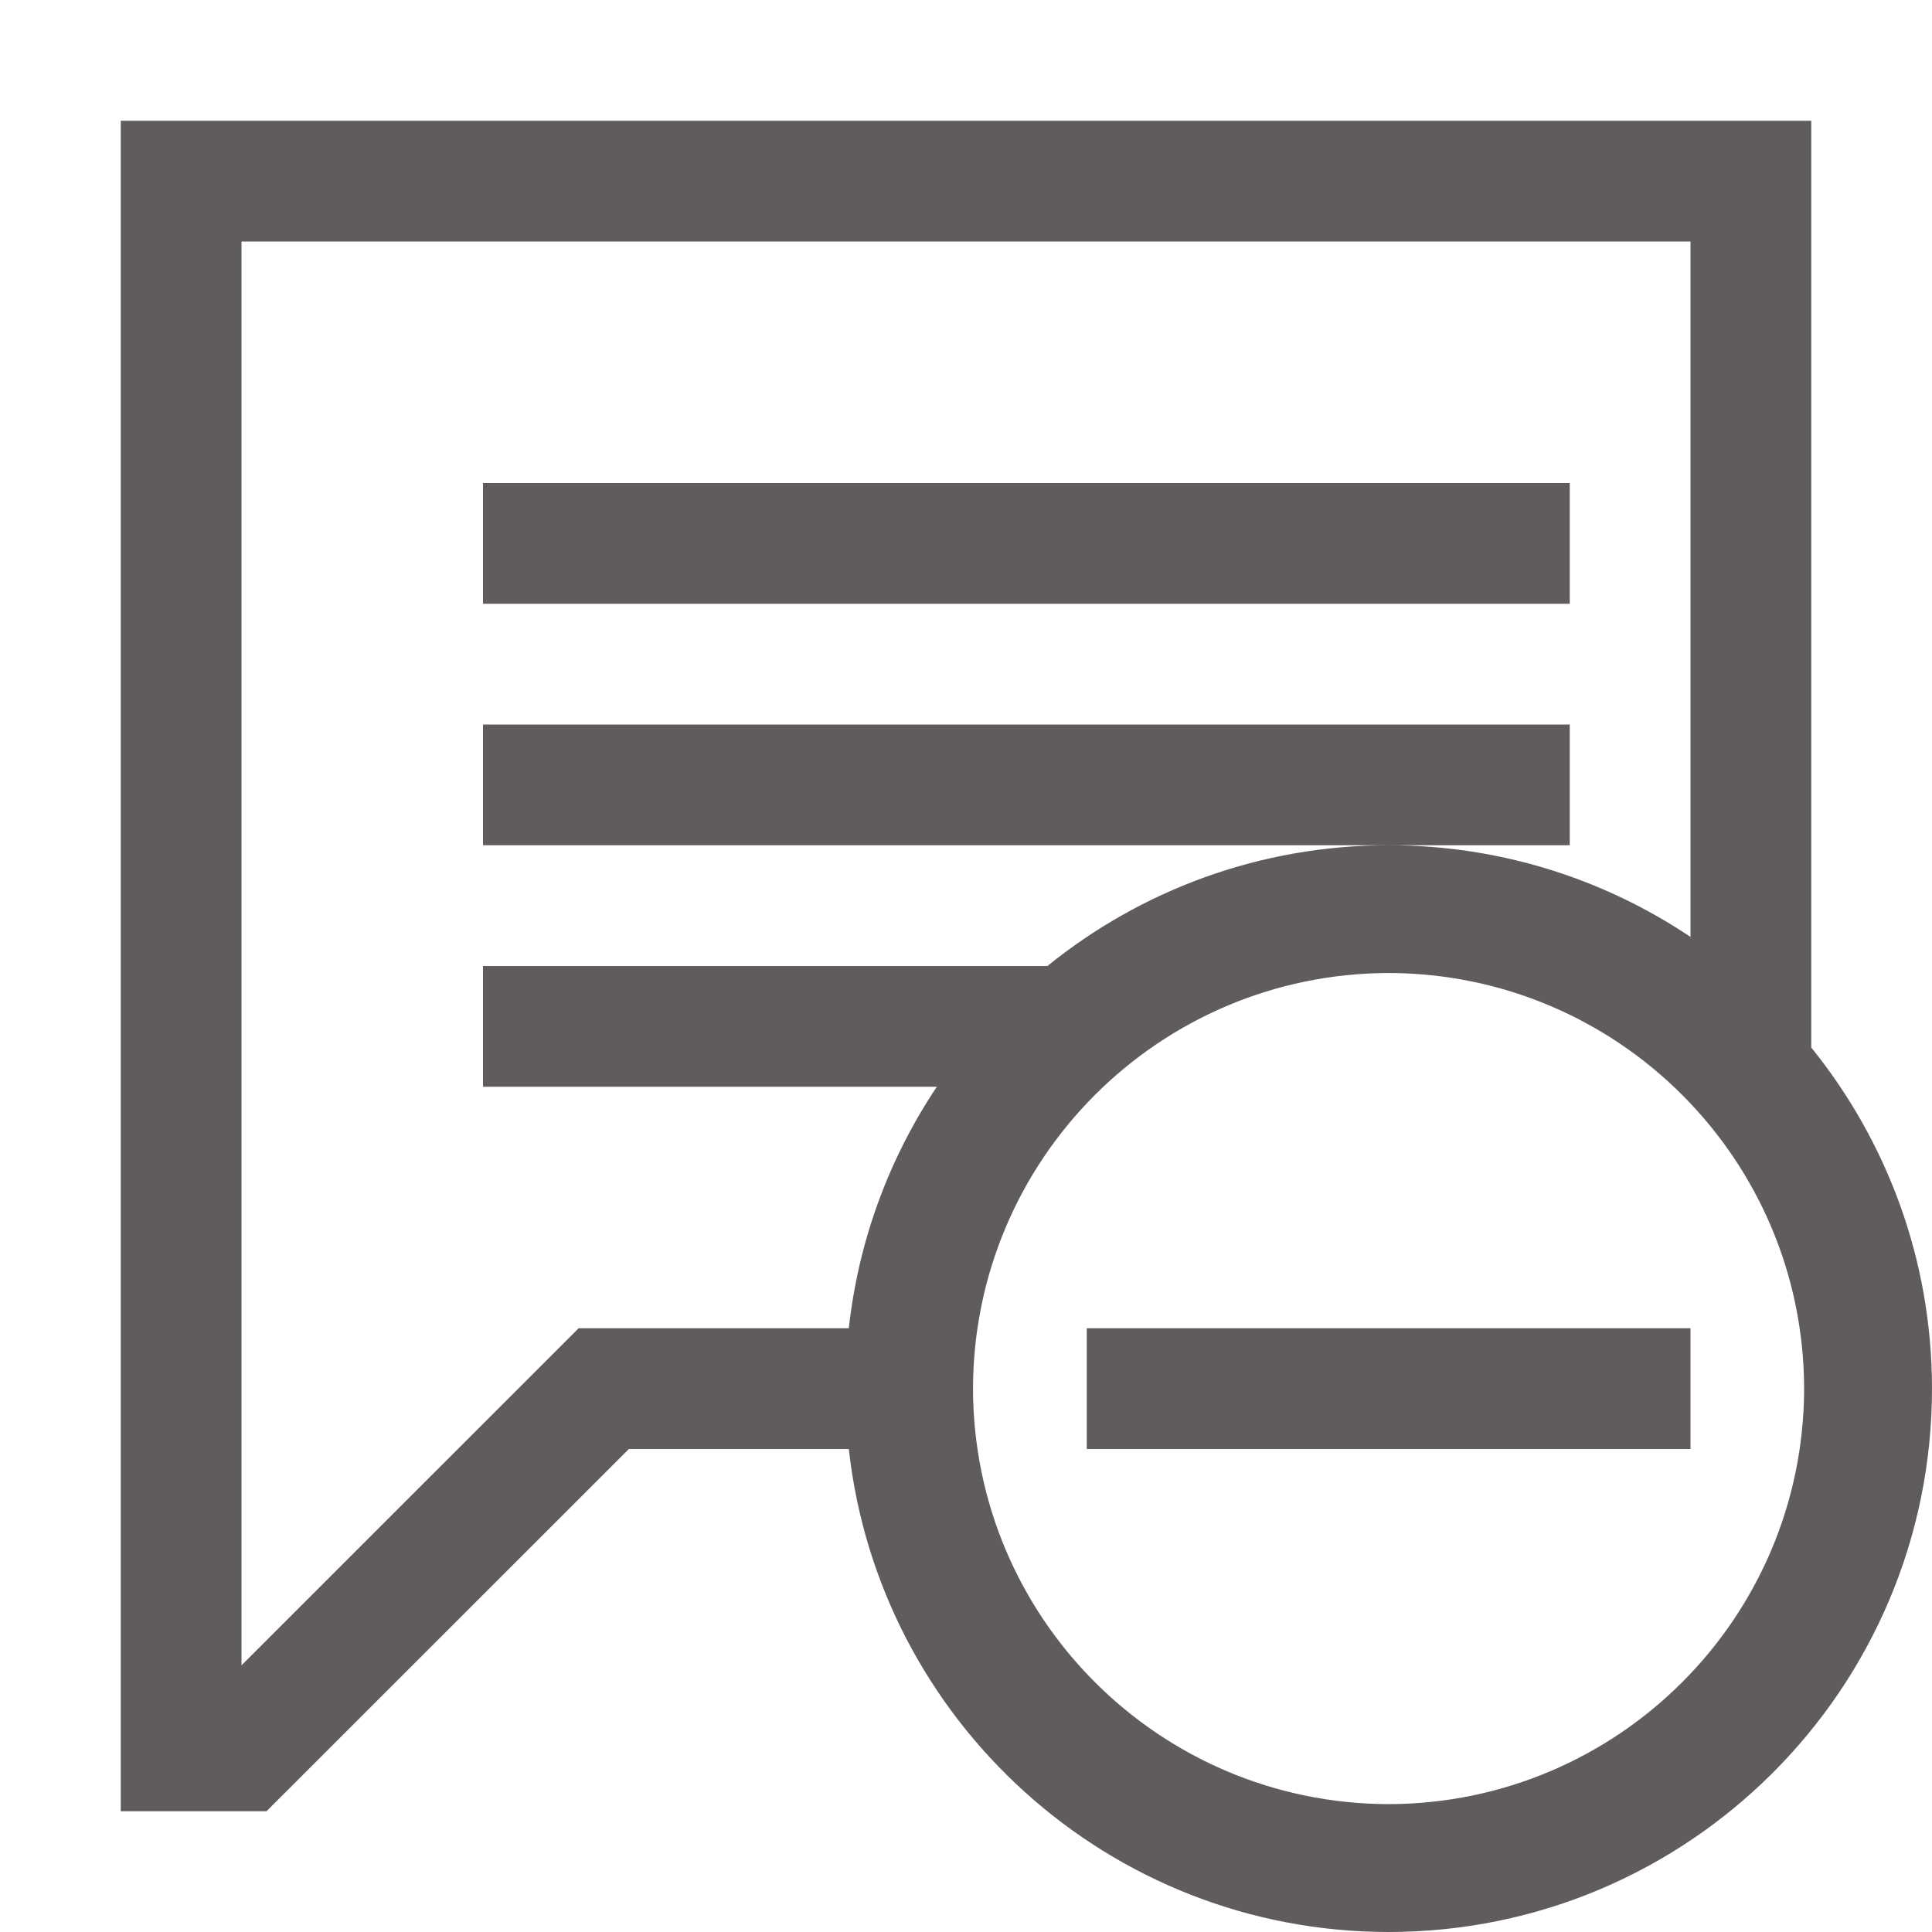 <svg width="32" height="32" xmlns="http://www.w3.org/2000/svg">

 <g>
  <title>background</title>
  <rect fill="none" id="canvas_background" height="402" width="582" y="-1" x="-1"/>
 </g>
 <g>
  <title>Layer 1</title>
  <rect id="svg_1" width="32" height="32" fill="none"/>
  <path fill="#615c5c" id="svg_2" d="m26,8l-18,0l0,2l18,0l0,-2zm0,4l-18,0l0,2l15,0l3,0l0,-2zm4,5.35l0,-15.35l-28,0l0,28l2.414,0l6.002,-6l3.643,0c0.498,4.498 4.309,7.998 8.941,8c4.97,-0.002 8.998,-4.03 9,-9c-0.001,-2.142 -0.752,-4.105 -2,-5.65zm-15.941,4.65l-4.475,0l-5.584,5.583l0,-23.583l24,0l0,11.518c-1.431,-0.958 -3.149,-1.518 -5,-1.518c-2.143,0 -4.106,0.751 -5.652,2l-9.348,0l0,2l7.517,0c-0.782,1.169 -1.296,2.531 -1.458,4zm8.941,7.882c-3.801,-0.008 -6.876,-3.083 -6.884,-6.882c0.008,-3.801 3.083,-6.876 6.884,-6.884c3.799,0.008 6.874,3.083 6.882,6.884c-0.008,3.799 -3.083,6.874 -6.882,6.882z"/>
  <rect fill="#615c5c" id="svg_4" y="22" x="18" width="10" height="2"/>
 </g>
</svg>